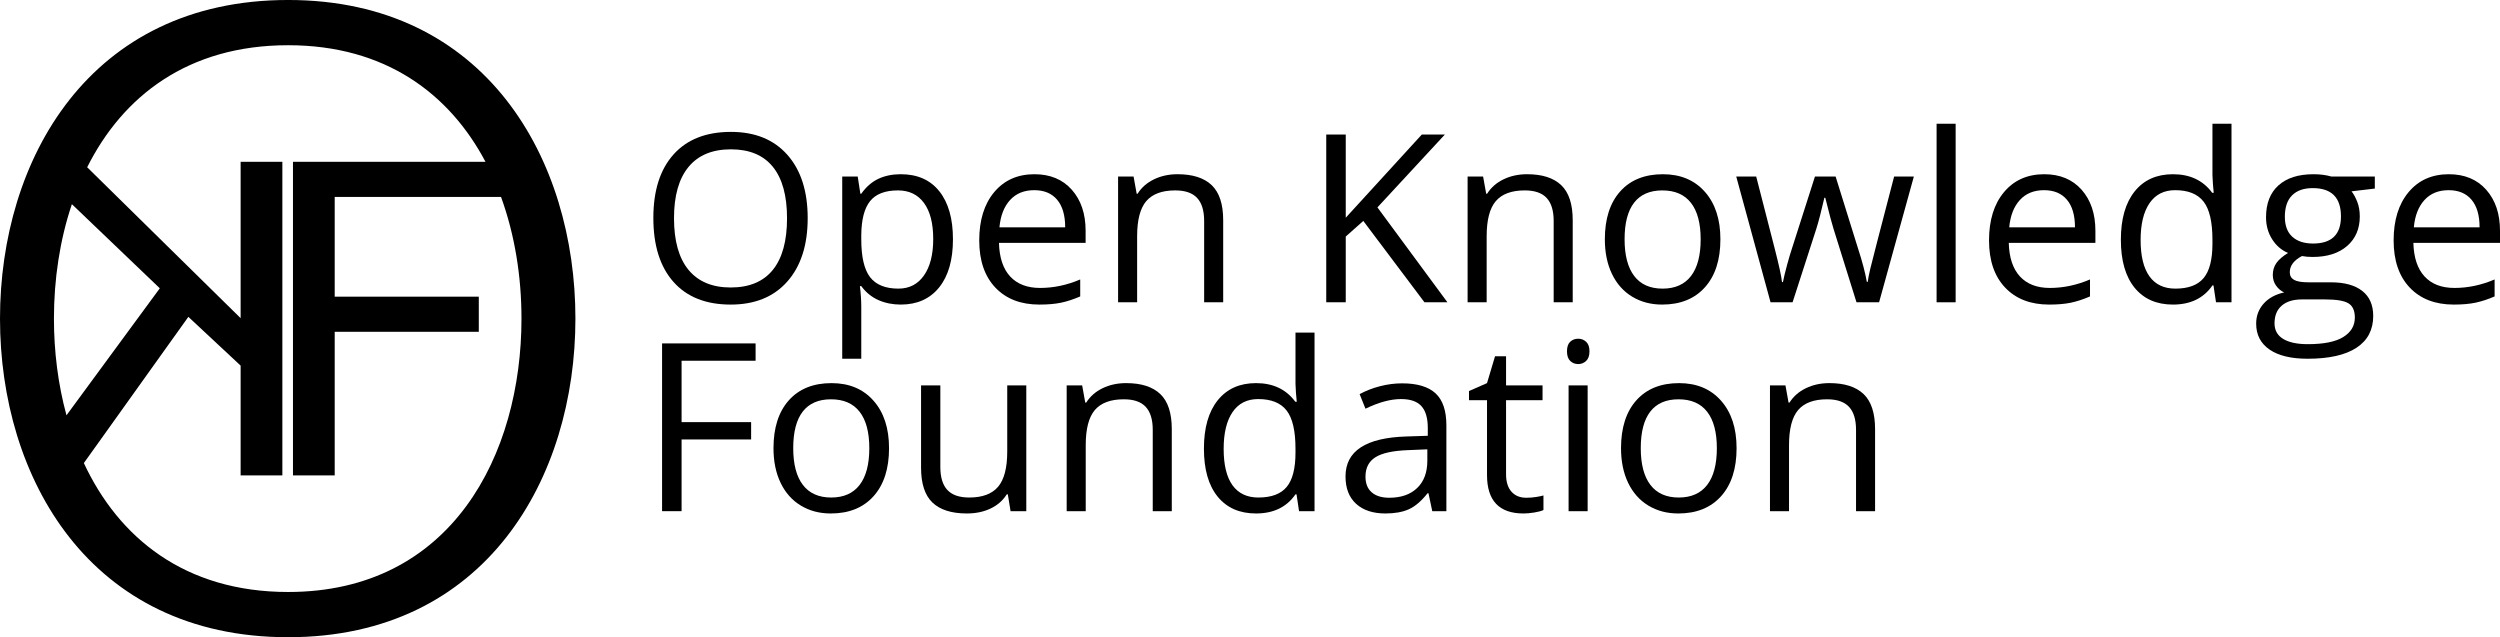 <?xml version="1.0" encoding="UTF-8" standalone="no"?>
<!-- Created with Inkscape (http://www.inkscape.org/) -->

<svg
   xmlns:dc="http://purl.org/dc/elements/1.1/"
   xmlns:cc="http://creativecommons.org/ns#"
   xmlns:rdf="http://www.w3.org/1999/02/22-rdf-syntax-ns#"
   xmlns:svg="http://www.w3.org/2000/svg"
   xmlns="http://www.w3.org/2000/svg"
   xmlns:sodipodi="http://sodipodi.sourceforge.net/DTD/sodipodi-0.dtd"
   xmlns:inkscape="http://www.inkscape.org/namespaces/inkscape"
   id="svg29"
   version="1.1"
   inkscape:version="0.48.2 r9819"
   width="938.987"
   height="239.338"
   xml:space="preserve"
   sodipodi:docname="okfn_logo.svg"
   inkscape:export-filename="/Users/sw/Desktop/okfn-black.png"
   inkscape:export-xdpi="300.07834"
   inkscape:export-ydpi="300.07834"><defs
     id="defs33"><clipPath
       clipPathUnits="userSpaceOnUse"
       id="clipPath45"><path
         d="M 0,1914.74 0,0 l 7511.92,0 0,1914.74 -7511.92,0 z"
         id="path47" /></clipPath></defs><sodipodi:namedview
     pagecolor="#ffffff"
     bordercolor="#666666"
     borderopacity="1"
     objecttolerance="10"
     gridtolerance="10"
     guidetolerance="10"
     inkscape:pageopacity="0"
     inkscape:pageshadow="2"
     inkscape:window-width="1060"
     inkscape:window-height="703"
     id="namedview31"
     showgrid="false"
     inkscape:zoom="1.4587662"
     inkscape:cx="230.14068"
     inkscape:cy="119.66875"
     inkscape:window-x="0"
     inkscape:window-y="302"
     inkscape:window-maximized="0"
     inkscape:current-layer="g43" /><g
     id="g37"
     inkscape:groupmode="layer"
     inkscape:label="ink_ext_XXXXXX"
     transform="matrix(1.25,0,0,-1.25,0,239.338)"><g
       id="g39"
       transform="scale(0.1,0.1)"
       style="fill:#000000;fill-opacity:1"><g
         id="g41"
         style="fill:#000000;fill-opacity:1"><g
           id="g43"
           clip-path="url(#clipPath45)"
           style="fill:#000000;fill-opacity:1"><path
             d="m 2025.23,1259.14 c 0,-68.27 14.53,-120.05 43.61,-155.33 29.08,-35.28 71.31,-52.92 126.71,-52.92 55.86,0 98.04,17.58 126.54,52.75 28.5,35.17 42.76,87 42.76,155.5 0,67.81 -14.2,119.24 -42.59,154.3 -28.39,35.05 -70.39,52.58 -126.01,52.58 -55.86,0 -98.33,-17.64 -127.41,-52.93 -29.08,-35.29 -43.61,-86.6 -43.61,-153.95 z m 401.68,0 c 0,-80.68 -20.4,-144.12 -61.2,-190.32 -40.8,-46.21 -97.52,-69.304 -170.16,-69.304 -74.25,0 -131.53,22.694 -171.87,68.094 -40.35,45.39 -60.52,109.48 -60.52,192.23 0,82.06 20.22,145.67 60.68,190.84 40.46,45.16 97.93,67.75 172.41,67.75 72.4,0 128.95,-22.99 169.63,-68.96 40.69,-45.98 61.03,-109.42 61.03,-190.33"
             style="fill:#000000;fill-opacity:1;fill-rule:nonzero;stroke:none"
             id="path49" /><path
             d="m 2698.26,1342.58 c -38.62,0 -66.55,-10.68 -83.78,-32.06 -17.25,-21.38 -26.1,-55.4 -26.56,-102.06 l 0,-12.76 c 0,-53.1 8.85,-91.09 26.56,-113.95 17.69,-22.88 46.08,-34.3 85.15,-34.3 32.64,0 58.22,13.21 76.72,39.64 18.51,26.43 27.76,62.86 27.76,109.3 0,47.12 -9.25,83.27 -27.76,108.44 -18.5,25.16 -44.54,37.75 -78.09,37.75 z m 8.28,-343.064 c -24.6,0 -47.07,4.534 -67.41,13.614 -20.35,9.08 -37.42,23.05 -51.21,41.89 l -4.14,0 c 2.77,-22.06 4.14,-42.98 4.14,-62.75 l 0,-155.489 -57.23,0 0,547.519 46.54,0 7.93,-51.72 2.76,0 c 14.71,20.69 31.84,35.63 51.38,44.83 19.53,9.18 41.95,13.79 67.24,13.79 50.11,0 88.78,-17.13 116.01,-51.37 27.24,-34.26 40.86,-82.3 40.86,-144.13 0,-62.06 -13.84,-110.27 -41.54,-144.64 -27.7,-34.37 -66.15,-51.544 -115.33,-51.544"
             style="fill:#000000;fill-opacity:1;fill-rule:nonzero;stroke:none"
             id="path51" /><path
             d="m 3107.53,1343.27 c -30.34,0 -54.53,-9.89 -72.57,-29.65 -18.05,-19.77 -28.68,-47.12 -31.9,-82.07 l 197.57,0 c 0,36.09 -8.05,63.74 -24.13,82.93 -16.09,19.2 -39.08,28.79 -68.97,28.79 z m 15.52,-343.754 c -55.86,0 -99.93,17.004 -132.22,51.024 -32.3,34.02 -48.45,81.26 -48.45,141.71 0,60.92 15,109.3 45,145.17 30,35.85 70.27,53.78 120.85,53.78 47.35,0 84.81,-15.57 112.4,-46.72 27.58,-31.14 41.38,-72.23 41.38,-123.27 l 0,-36.2 -260.33,0 c 1.16,-44.36 12.36,-78.04 33.62,-101.02 21.26,-22.99 51.21,-34.48 89.82,-34.48 40.69,0 80.91,8.5 120.68,25.51 l 0,-51.02 c -20.23,-8.74 -39.37,-15 -57.41,-18.8 -18.04,-3.79 -39.82,-5.684 -65.34,-5.684"
             style="fill:#000000;fill-opacity:1;fill-rule:nonzero;stroke:none"
             id="path53" /><path
             d="m 3618.17,1006.41 0,244.46 c 0,30.79 -7.01,53.78 -21.04,68.96 -14.02,15.16 -35.97,22.75 -65.85,22.75 -39.54,0 -68.5,-10.68 -86.89,-32.06 -18.39,-21.38 -27.58,-56.67 -27.58,-105.86 l 0,-198.25 -57.23,0 0,377.89 46.54,0 9.31,-51.72 2.76,0 c 11.73,18.62 28.15,33.05 49.31,43.27 21.14,10.23 44.7,15.35 70.68,15.35 45.51,0 79.75,-10.98 102.74,-32.93 22.99,-21.95 34.49,-57.07 34.49,-105.34 l 0,-246.52 -57.24,0"
             style="fill:#000000;fill-opacity:1;fill-rule:nonzero;stroke:none"
             id="path55" /><path
             d="m 4349.13,1006.41 -68.96,0 -183.77,244.46 -52.76,-46.89 0,-197.57 -58.61,0 0,504.09 58.61,0 0,-249.98 228.6,249.98 69.31,0 -202.73,-218.95 210.31,-285.14"
             style="fill:#000000;fill-opacity:1;fill-rule:nonzero;stroke:none"
             id="path57" /><path
             d="m 4668.41,1006.41 0,244.46 c 0,30.79 -7.01,53.78 -21.04,68.96 -14.02,15.16 -35.97,22.75 -65.84,22.75 -39.55,0 -68.51,-10.68 -86.89,-32.06 -18.4,-21.38 -27.58,-56.67 -27.58,-105.86 l 0,-198.25 -57.25,0 0,377.89 46.55,0 9.31,-51.72 2.76,0 c 11.74,18.62 28.16,33.05 49.31,43.27 21.14,10.23 44.71,15.35 70.69,15.35 45.51,0 79.74,-10.98 102.73,-32.93 22.99,-21.95 34.49,-57.07 34.49,-105.34 l 0,-246.52 -57.24,0"
             style="fill:#000000;fill-opacity:1;fill-rule:nonzero;stroke:none"
             id="path59" /><path
             d="m 4881.49,1195.7 c 0,-48.27 9.65,-85.05 28.97,-110.34 19.3,-25.28 47.69,-37.91 85.16,-37.91 37.46,0 65.91,12.57 85.33,37.75 19.43,25.16 29.14,62 29.14,110.5 0,48.04 -9.71,84.53 -29.14,109.47 -19.42,24.94 -48.09,37.41 -86.02,37.41 -37.48,0 -65.74,-12.29 -84.82,-36.89 -19.08,-24.6 -28.62,-61.26 -28.62,-109.99 z m 287.89,0 c 0,-61.61 -15.5,-109.7 -46.54,-144.29 -31.03,-34.6 -73.9,-51.894 -128.61,-51.894 -33.79,0 -63.77,7.934 -89.98,23.784 -26.21,15.86 -46.45,38.62 -60.69,68.27 -14.25,29.65 -21.38,64.36 -21.38,104.13 0,61.6 15.41,109.59 46.21,143.95 30.8,34.37 73.55,51.55 128.26,51.55 52.87,0 94.86,-17.58 126.02,-52.76 31.15,-35.17 46.71,-82.74 46.71,-142.74"
             style="fill:#000000;fill-opacity:1;fill-rule:nonzero;stroke:none"
             id="path61" /><path
             d="m 5578.33,1006.41 -69.32,221.7 c -4.35,13.57 -12.52,44.36 -24.47,92.41 l -2.75,0 c -9.2,-40.23 -17.25,-71.26 -24.14,-93.09 l -71.37,-221.02 -66.21,0 -103.09,377.89 59.98,0 c 24.38,-94.93 42.93,-167.23 55.71,-216.87 12.75,-49.65 20.04,-83.1 21.87,-100.34 l 2.77,0 c 2.52,13.11 6.61,30.05 12.23,50.86 5.65,20.8 10.53,37.29 14.67,49.48 l 69.3,216.87 62.07,0 67.57,-216.87 c 12.88,-39.54 21.61,-72.75 26.2,-99.64 l 2.77,0 c 0.9,8.27 3.38,21.02 7.4,38.27 4.02,17.24 27.99,109.99 71.9,278.24 l 59.29,0 -104.47,-377.89 -67.91,0"
             style="fill:#000000;fill-opacity:1;fill-rule:nonzero;stroke:none"
             id="path63" /><path
             d="m 5818.99,1006.41 57.23,0 0,536.492 -57.23,0 0,-536.492 z"
             style="fill:#000000;fill-opacity:1;fill-rule:nonzero;stroke:none"
             id="path65" /><path
             d="m 6141.71,1343.27 c -30.33,0 -54.53,-9.89 -72.58,-29.65 -18.05,-19.77 -28.67,-47.12 -31.89,-82.07 l 197.57,0 c 0,36.09 -8.04,63.74 -24.14,82.93 -16.09,19.2 -39.08,28.79 -68.96,28.79 z m 15.53,-343.754 c -55.86,0 -99.95,17.004 -132.23,51.024 -32.3,34.02 -48.46,81.26 -48.46,141.71 0,60.92 15,109.3 45,145.17 30,35.85 70.28,53.78 120.86,53.78 47.35,0 84.81,-15.57 112.4,-46.72 27.58,-31.14 41.37,-72.23 41.37,-123.27 l 0,-36.2 -260.31,0 c 1.15,-44.36 12.34,-78.04 33.61,-101.02 21.25,-22.99 51.21,-34.48 89.83,-34.48 40.68,0 80.9,8.5 120.66,25.51 l 0,-51.02 c -20.21,-8.74 -39.35,-15 -57.4,-18.8 -18.05,-3.79 -39.83,-5.684 -65.33,-5.684"
             style="fill:#000000;fill-opacity:1;fill-rule:nonzero;stroke:none"
             id="path67" /><path
             d="m 6536.49,1047.45 c 39.09,0 67.43,10.62 85,31.88 17.58,21.26 26.37,55.56 26.37,102.92 l 0,12.07 c 0,53.56 -8.9,91.77 -26.72,114.65 -17.81,22.87 -46.25,34.3 -85.33,34.3 -33.55,0 -59.26,-13.04 -77.07,-39.13 -17.81,-26.09 -26.72,-62.93 -26.72,-110.5 0,-48.28 8.85,-84.71 26.56,-109.31 17.7,-24.6 43.68,-36.88 77.91,-36.88 z m 114.48,9.64 -3.11,0 c -26.42,-38.39 -65.98,-57.574 -118.59,-57.574 -49.44,0 -87.87,16.894 -115.35,50.684 -27.46,33.79 -41.2,81.82 -41.2,144.12 0,62.29 13.79,110.68 41.37,145.16 27.6,34.48 65.98,51.72 115.18,51.72 51.25,0 90.54,-18.62 117.91,-55.86 l 4.49,0 -2.42,27.24 -1.39,26.56 0,153.76 57.25,0 0,-536.49 -46.55,0 -7.59,50.68"
             style="fill:#000000;fill-opacity:1;fill-rule:nonzero;stroke:none"
             id="path69" /><path
             d="m 6865.44,1263.29 c 0,-26.44 7.46,-46.44 22.4,-60 14.94,-13.57 35.74,-20.35 62.4,-20.35 55.86,0 83.79,27.12 83.79,81.38 0,56.77 -28.26,85.16 -84.82,85.16 -26.9,0 -47.58,-7.24 -62.05,-21.72 -14.49,-14.49 -21.72,-35.98 -21.72,-64.47 z M 6834.4,942.973 c 0,-20.453 8.62,-35.973 25.86,-46.551 17.23,-10.563 41.94,-15.852 74.12,-15.852 48.05,0 83.62,7.18 106.72,21.551 23.11,14.363 34.65,33.84 34.65,58.43 0,20.461 -6.33,34.66 -18.96,42.589 -12.64,7.93 -36.43,11.89 -71.37,11.89 l -68.61,0 c -25.98,0 -46.21,-6.21 -60.69,-18.62 -14.47,-12.414 -21.72,-30.226 -21.72,-53.437 z m 301.35,441.327 0,-36.2 -70,-8.27 c 6.45,-8.05 12.19,-18.57 17.25,-31.56 5.06,-12.98 7.58,-27.63 7.58,-43.95 0,-37.01 -12.64,-66.55 -37.93,-88.61 -25.28,-22.07 -59.98,-33.11 -104.12,-33.11 -11.27,0 -21.84,0.92 -31.72,2.76 -24.38,-12.88 -36.55,-29.08 -36.55,-48.62 0,-10.34 4.24,-17.99 12.76,-22.93 8.49,-4.94 23.1,-7.41 43.79,-7.41 l 66.89,0 c 40.9,0 72.34,-8.61 94.3,-25.86 21.95,-17.24 32.93,-42.282 32.93,-75.165 0,-41.82 -16.78,-73.715 -50.35,-95.664 -33.56,-21.961 -82.52,-32.93 -146.88,-32.93 -49.43,0 -87.52,9.199 -114.3,27.578 -26.77,18.391 -40.17,44.371 -40.17,77.918 0,22.989 7.36,42.871 22.07,59.653 14.71,16.77 35.39,28.15 62.07,34.13 -9.67,4.37 -17.75,11.15 -24.32,20.34 -6.54,9.2 -9.82,19.88 -9.82,32.07 0,13.79 3.67,25.86 11.03,36.2 7.35,10.34 18.97,20.34 34.83,30 -19.55,8.05 -35.47,21.72 -47.76,41.03 -12.3,19.31 -18.45,41.37 -18.45,66.2 0,41.37 12.42,73.27 37.24,95.68 24.83,22.41 60,33.62 105.51,33.62 19.77,0 37.58,-2.3 53.44,-6.9 l 130.68,0"
             style="fill:#000000;fill-opacity:1;fill-rule:nonzero;stroke:none"
             id="path71" /><path
             d="m 7357.45,1343.27 c -30.33,0 -54.53,-9.89 -72.58,-29.65 -18.04,-19.77 -28.67,-47.12 -31.89,-82.07 l 197.58,0 c 0,36.09 -8.05,63.74 -24.14,82.93 -16.1,19.2 -39.09,28.79 -68.97,28.79 z m 15.53,-343.754 c -55.86,0 -99.94,17.004 -132.23,51.024 -32.3,34.02 -48.46,81.26 -48.46,141.71 0,60.92 15,109.3 45,145.17 30,35.85 70.28,53.78 120.86,53.78 47.35,0 84.81,-15.57 112.41,-46.72 27.57,-31.14 41.36,-72.23 41.36,-123.27 l 0,-36.2 -260.31,0 c 1.15,-44.36 12.35,-78.04 33.61,-101.02 21.25,-22.99 51.22,-34.48 89.83,-34.48 40.68,0 80.9,8.5 120.66,25.51 l 0,-51.02 c -20.21,-8.74 -39.35,-15 -57.4,-18.8 -18.05,-3.79 -39.82,-5.684 -65.33,-5.684"
             style="fill:#000000;fill-opacity:1;fill-rule:nonzero;stroke:none"
             id="path73" /><path
             d="m 2047.98,378.738 -58.61,0 0,504.09 281.01,0 0,-52.066 -222.4,0 0,-184.461 208.95,0 0,-52.063 -208.95,0 0,-215.5"
             style="fill:#000000;fill-opacity:1;fill-rule:nonzero;stroke:none"
             id="path75" /><path
             d="m 2383.46,568.031 c 0,-48.269 9.66,-85.051 28.97,-110.34 19.3,-25.281 47.69,-37.921 85.16,-37.921 37.46,0 65.91,12.582 85.33,37.761 19.43,25.16 29.15,62 29.15,110.5 0,48.039 -9.72,84.528 -29.15,109.469 -19.42,24.941 -48.09,37.41 -86.02,37.41 -37.47,0 -65.74,-12.289 -84.82,-36.89 -19.08,-24.598 -28.62,-61.258 -28.62,-109.989 z m 287.9,0 c 0,-61.609 -15.52,-109.703 -46.54,-144.293 -31.04,-34.597 -73.91,-51.898 -128.61,-51.898 -33.79,0 -63.78,7.93 -89.99,23.789 -26.21,15.859 -46.44,38.621 -60.69,68.281 -14.25,29.641 -21.37,64.352 -21.37,104.121 0,61.598 15.4,109.59 46.2,143.949 30.8,34.372 73.55,51.54 128.27,51.54 52.86,0 94.86,-17.571 126.01,-52.75 31.15,-35.168 46.72,-82.739 46.72,-142.739"
             style="fill:#000000;fill-opacity:1;fill-rule:nonzero;stroke:none"
             id="path77" /><path
             d="m 2825.49,756.629 0,-245.149 c 0,-30.8 7.01,-53.789 21.04,-68.949 14.01,-15.179 35.97,-22.761 65.85,-22.761 39.53,0 68.45,10.8 86.72,32.41 18.27,21.609 27.41,56.89 27.41,105.859 l 0,198.59 57.24,0 0,-377.891 -47.24,0 -8.28,50.684 -3.1,0 c -11.73,-18.613 -27.99,-32.871 -48.79,-42.75 -20.81,-9.883 -44.54,-14.832 -71.2,-14.832 -45.97,0 -80.4,10.922 -103.27,32.762 -22.87,21.828 -34.31,56.777 -34.31,104.808 l 0,247.219 57.93,0"
             style="fill:#000000;fill-opacity:1;fill-rule:nonzero;stroke:none"
             id="path79" /><path
             d="m 3463.71,378.738 0,244.461 c 0,30.789 -7.02,53.781 -21.04,68.961 -14.02,15.16 -35.98,22.75 -65.85,22.75 -39.54,0 -68.5,-10.68 -86.89,-32.058 -18.39,-21.383 -27.58,-56.672 -27.58,-105.864 l 0,-198.25 -57.24,0 0,377.891 46.55,0 9.31,-51.719 2.76,0 c 11.72,18.621 28.15,33.051 49.3,43.27 21.14,10.23 44.71,15.34 70.69,15.34 45.5,0 79.75,-10.969 102.74,-32.918 22.99,-21.954 34.48,-57.071 34.48,-105.34 l 0,-246.524 -57.23,0"
             style="fill:#000000;fill-opacity:1;fill-rule:nonzero;stroke:none"
             id="path81" /><path
             d="m 3781.26,419.77 c 39.06,0 67.4,10.628 84.98,31.89 17.6,21.262 26.39,55.57 26.39,102.918 l 0,12.07 c 0,53.551 -8.91,91.774 -26.72,114.653 -17.81,22.871 -46.27,34.301 -85.35,34.301 -33.56,0 -59.25,-13.043 -77.06,-39.141 -17.81,-26.082 -26.72,-62.922 -26.72,-110.492 0,-48.278 8.85,-84.707 26.55,-109.309 17.7,-24.601 43.67,-36.89 77.93,-36.89 z m 114.47,9.652 -3.1,0 c -26.45,-38.391 -65.98,-57.582 -118.62,-57.582 -49.42,0 -87.86,16.898 -115.33,50.691 -27.47,33.789 -41.2,81.821 -41.2,144.117 0,62.293 13.79,110.684 41.37,145.161 27.59,34.48 65.97,51.711 115.16,51.711 51.25,0 90.57,-18.61 117.93,-55.848 l 4.48,0 -2.43,27.238 -1.36,26.551 0,153.773 57.22,0 0,-536.496 -46.54,0 -7.58,50.684"
             style="fill:#000000;fill-opacity:1;fill-rule:nonzero;stroke:none"
             id="path83" /><path
             d="m 4174.33,419.082 c 35.62,0 63.61,9.77 83.94,29.309 20.35,19.531 30.53,46.89 30.53,82.058 l 0,34.129 -57.25,-2.406 c -45.51,-1.613 -78.32,-8.684 -98.43,-21.203 -20.12,-12.528 -30.18,-32.02 -30.18,-58.449 0,-20.692 6.27,-36.438 18.79,-47.239 12.54,-10.801 30.06,-16.199 52.6,-16.199 z m 129.29,-40.344 -11.38,53.793 -2.76,0 c -18.85,-23.679 -37.63,-39.711 -56.36,-48.101 -18.75,-8.391 -42.13,-12.59 -70.18,-12.59 -37.46,0 -66.84,9.648 -88.09,28.969 -21.27,19.312 -31.89,46.769 -31.89,82.402 0,76.309 61.01,116.309 183.08,119.988 l 64.13,2.071 0,23.441 c 0,29.66 -6.37,51.551 -19.14,65.68 -12.76,14.14 -33.15,21.211 -61.2,21.211 -31.5,0 -67.12,-9.653 -106.89,-28.961 l -17.58,43.789 c 18.61,10.109 39.02,18.05 61.21,23.789 22.17,5.742 44.42,8.621 66.7,8.621 45.06,0 78.46,-10 100.18,-30 21.72,-20 32.58,-52.059 32.58,-96.192 l 0,-257.91 -42.41,0"
             style="fill:#000000;fill-opacity:1;fill-rule:nonzero;stroke:none"
             id="path85" /><path
             d="m 4586.01,419.082 c 10.11,0 19.88,0.738 29.31,2.238 9.42,1.489 16.9,3.039 22.4,4.66 l 0,-43.789 c -6.21,-2.992 -15.33,-5.461 -27.4,-7.421 -12.07,-1.95 -22.93,-2.93 -32.6,-2.93 -73.08,0 -109.62,38.5 -109.62,115.512 l 0,224.808 -54.14,0 0,27.578 54.14,23.782 24.12,80.691 33.1,0 0,-87.582 109.65,0 0,-44.469 -109.65,0 0,-222.398 c 0,-22.75 5.39,-40.231 16.21,-52.41 10.8,-12.192 25.63,-18.27 44.48,-18.27"
             style="fill:#000000;fill-opacity:1;fill-rule:nonzero;stroke:none"
             id="path87" /><path
             d="m 4770.48,378.738 -57.25,0 0,377.891 57.25,0 0,-377.891 z m -62.07,480.293 c 0,13.11 3.22,22.707 9.65,28.797 6.44,6.082 14.49,9.133 24.14,9.133 9.2,0 17.13,-3.102 23.79,-9.301 6.66,-6.219 10,-15.762 10,-28.629 0,-12.871 -3.34,-22.472 -10,-28.793 -6.66,-6.316 -14.59,-9.476 -23.79,-9.476 -9.65,0 -17.7,3.16 -24.14,9.476 -6.43,6.321 -9.65,15.922 -9.65,28.793"
             style="fill:#000000;fill-opacity:1;fill-rule:nonzero;stroke:none"
             id="path89" /><path
             d="m 4930.11,568.031 c 0,-48.269 9.67,-85.051 28.96,-110.34 19.32,-25.281 47.7,-37.921 85.18,-37.921 37.46,0 65.9,12.582 85.33,37.761 19.41,25.16 29.14,62 29.14,110.5 0,48.039 -9.73,84.528 -29.14,109.469 -19.43,24.941 -48.11,37.41 -86.04,37.41 -37.46,0 -65.74,-12.289 -84.8,-36.89 -19.08,-24.598 -28.63,-61.258 -28.63,-109.989 z m 287.91,0 c 0,-61.609 -15.53,-109.703 -46.55,-144.293 -31.03,-34.597 -73.9,-51.898 -128.61,-51.898 -33.79,0 -63.79,7.93 -90,23.789 -26.19,15.859 -46.42,38.621 -60.68,68.281 -14.24,29.641 -21.37,64.352 -21.37,104.121 0,61.598 15.39,109.59 46.19,143.949 30.8,34.372 73.56,51.54 128.28,51.54 52.85,0 94.87,-17.571 126.02,-52.75 31.13,-35.168 46.72,-82.739 46.72,-142.739"
             style="fill:#000000;fill-opacity:1;fill-rule:nonzero;stroke:none"
             id="path91" /><path
             d="m 5576.94,378.738 0,244.461 c 0,30.789 -7.01,53.781 -21.03,68.961 -14.03,15.16 -35.98,22.75 -65.86,22.75 -39.53,0 -68.5,-10.68 -86.9,-32.058 -18.37,-21.383 -27.57,-56.672 -27.57,-105.864 l 0,-198.25 -57.23,0 0,377.891 46.54,0 9.32,-51.719 2.75,0 c 11.72,18.621 28.15,33.051 49.3,43.27 21.15,10.23 44.71,15.34 70.68,15.34 45.51,0 79.77,-10.969 102.76,-32.918 22.99,-21.954 34.47,-57.071 34.47,-105.34 l 0,-246.524 -57.23,0"
             style="fill:#000000;fill-opacity:1;fill-rule:nonzero;stroke:none"
             id="path93" /><g
             id="g884"
             inkscape:export-filename="/Users/sw/Downloads/okfn-logo-black.png"
             inkscape:export-xdpi="300.07834"
             inkscape:export-ydpi="300.07834"><path
               id="path95"
               style="fill:#000000;fill-opacity:1;fill-rule:nonzero;stroke:none"
               d="m 865.801,135.922 c -311.438,0 -509.707,164.019 -613.836,387.398 l 313.992,439.328 157.07,-146.519 0,-329.981 125.391,0 0,942.442 -125.391,0 0,-469.906 -461.093,453.446 c 106.589,212.75 302.128,366.69 603.867,366.69 292.339,0 484.859,-146.05 592.939,-350.23 l -578.428,0 0,-942.442 125.388,0 0,431.625 432.95,0 0,105.597 -432.95,0 0,299.62 493.67,0 6.08,-0.01 c 41.66,-114.28 61.47,-240.18 61.47,-365.601 0,-408.117 -209.28,-821.457 -701.119,-821.457 z M 162.07,957.379 c 0,117.511 17.383,235.441 53.907,343.821 L 480.145,1048.45 199.758,666.828 C 174.309,760.078 162.07,858.871 162.07,957.379 z M 865.801,1914.74 C 267.715,1914.74 0,1433.91 0,957.379 0,480.859 267.715,0 865.801,0 c 596.289,0 863.189,480.859 863.189,957.379 0,476.531 -266.9,957.361 -863.189,957.361" /></g></g></g></g></g></svg>